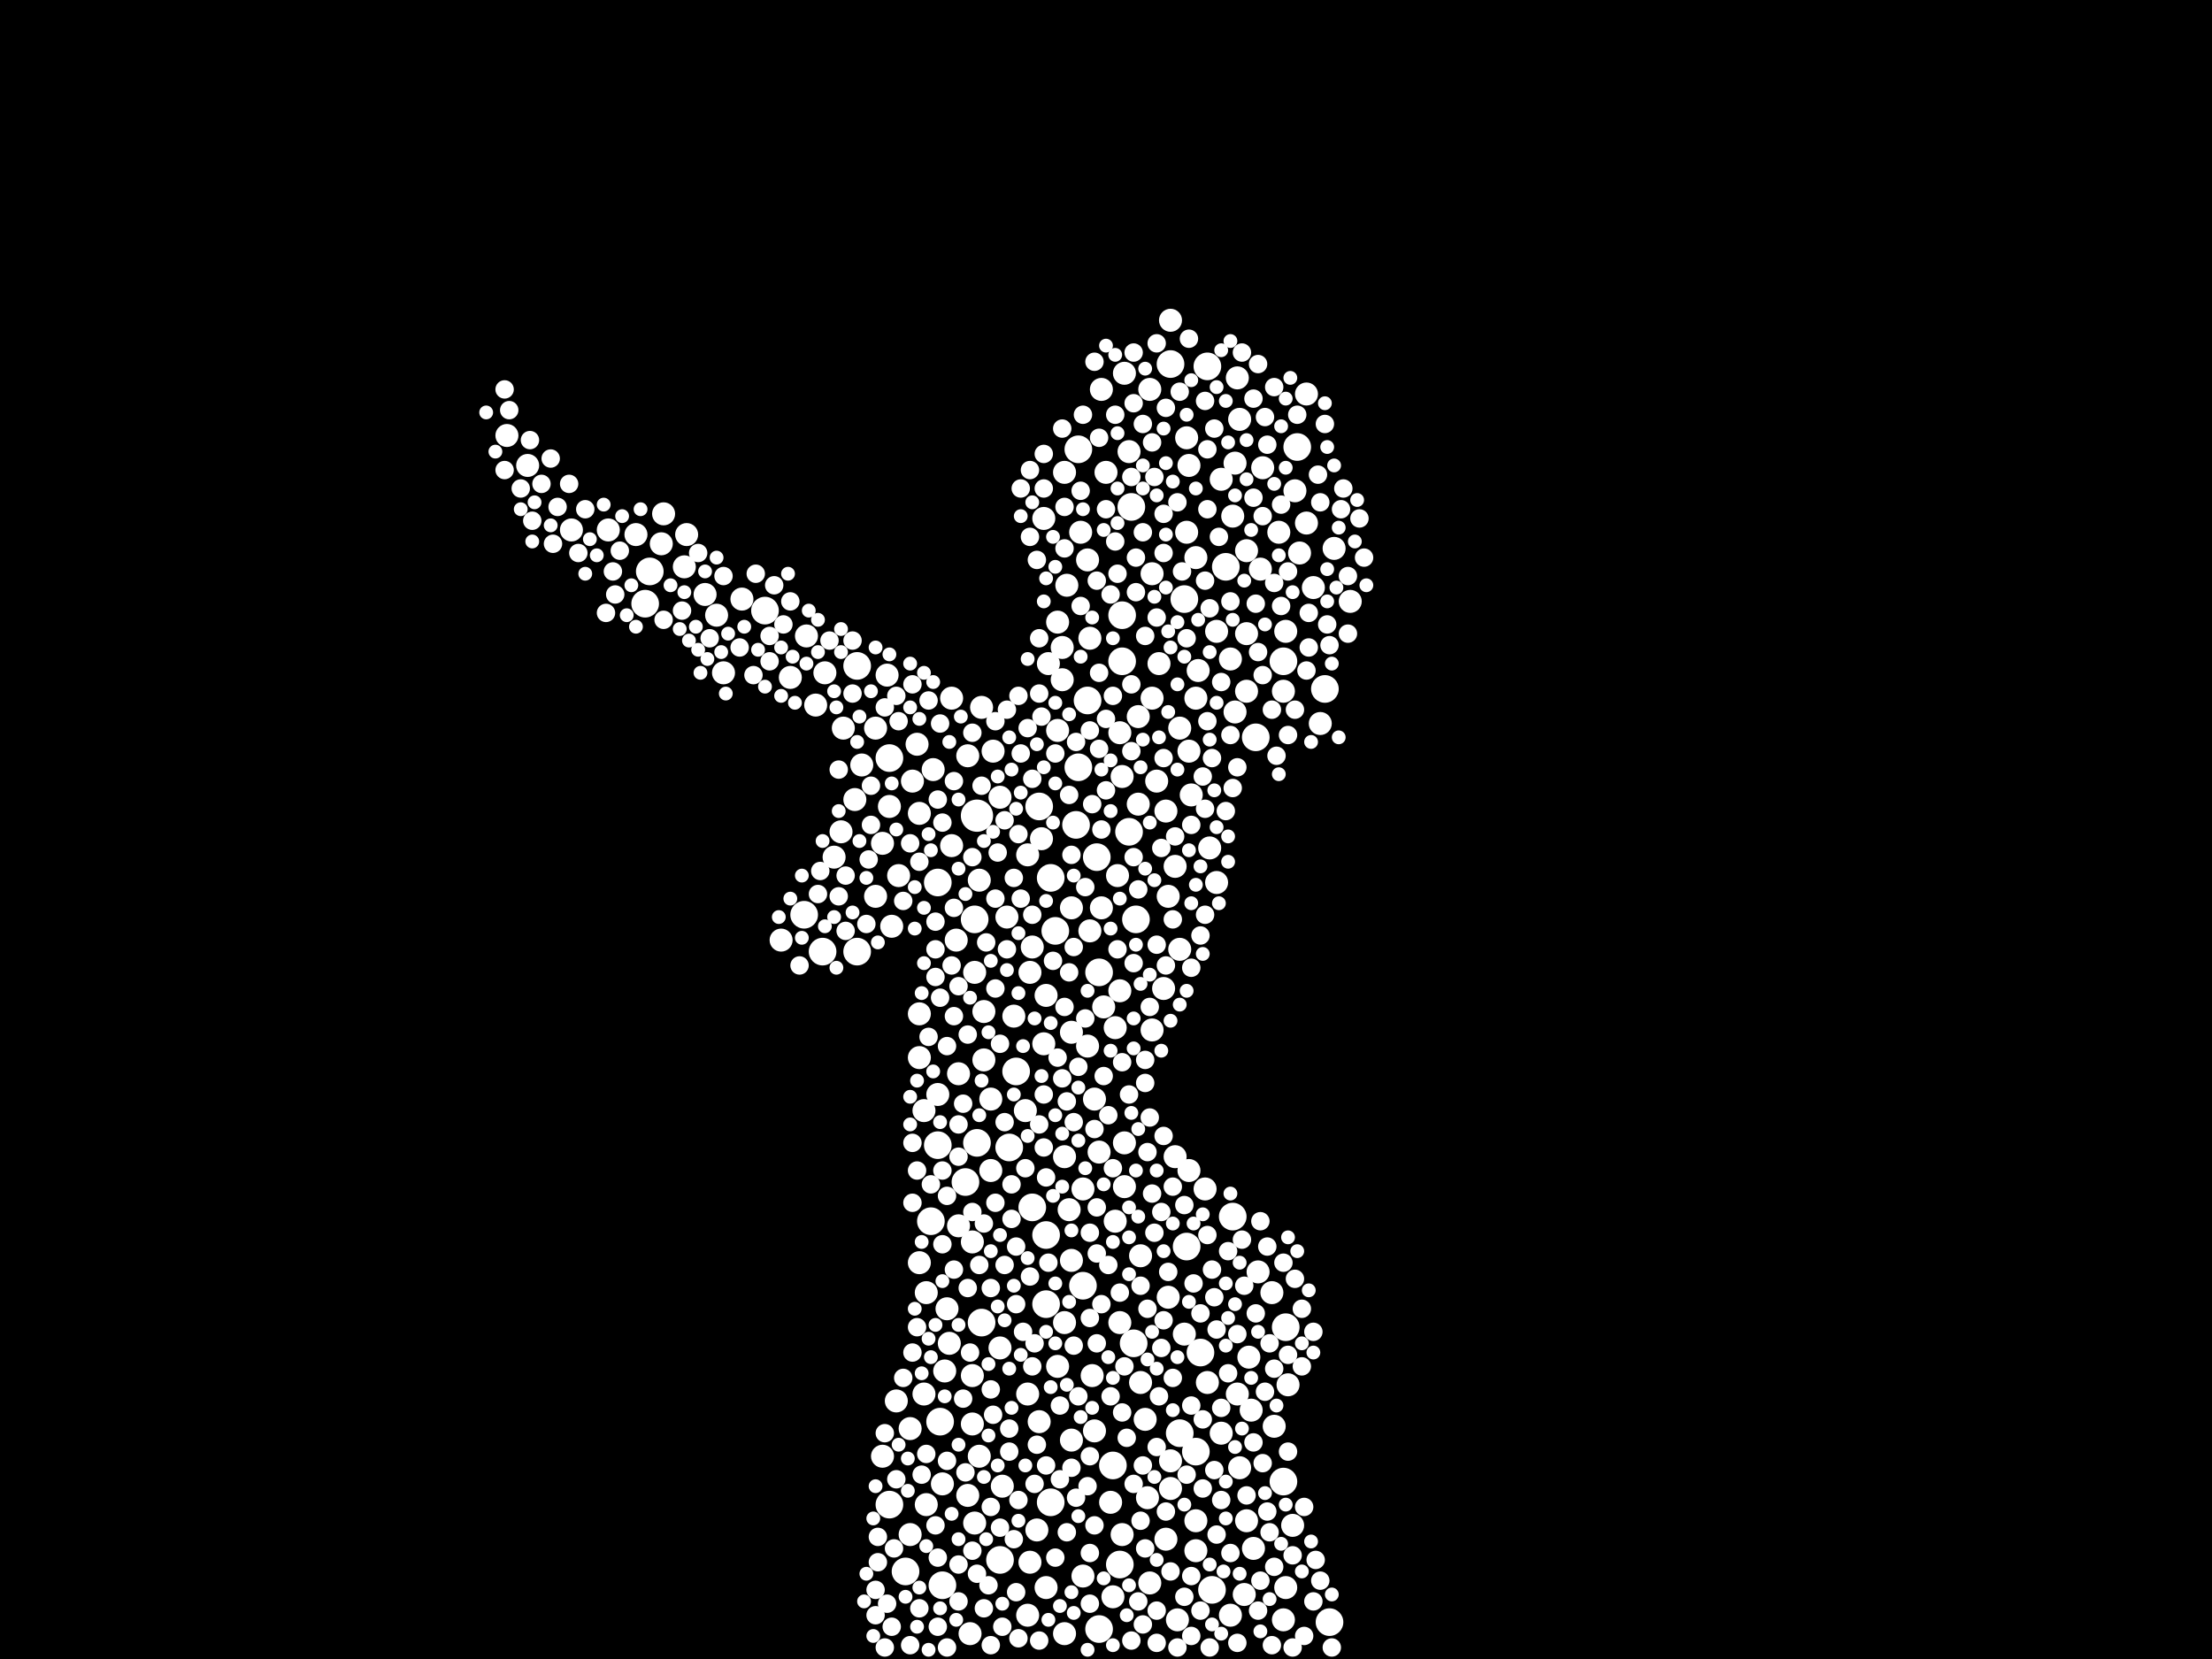 <?xml version="1.0" encoding="utf-8"?>
<svg xmlns="http://www.w3.org/2000/svg"
     xmlns:xlink="http://www.w3.org/1999/xlink" width="1920" height="1440" >

            <defs>
            <style type="text/css"><![CDATA[
circle {stroke: none;}
.c0 {fill: #FFFFFF;}
]]></style>
            </defs>
<rect x="0" y="0" width="1920" height="1440" fill="black"/>
<circle cx="848" cy="708" r="14" class="c0"/>
<circle cx="916" cy="808" r="12" class="c0"/>
<circle cx="908" cy="1132" r="12" class="c0"/>
<circle cx="1090" cy="640" r="12" class="c0"/>
<circle cx="936" cy="390" r="12" class="c0"/>
<circle cx="814" cy="994" r="12" class="c0"/>
<circle cx="934" cy="716" r="12" class="c0"/>
<circle cx="982" cy="440" r="12" class="c0"/>
<circle cx="1114" cy="1286" r="12" class="c0"/>
<circle cx="980" cy="722" r="12" class="c0"/>
<circle cx="954" cy="1414" r="12" class="c0"/>
<circle cx="664" cy="530" r="12" class="c0"/>
<circle cx="846" cy="798" r="12" class="c0"/>
<circle cx="882" cy="930" r="12" class="c0"/>
<circle cx="908" cy="1072" r="12" class="c0"/>
<circle cx="986" cy="798" r="12" class="c0"/>
<circle cx="1126" cy="388" r="12" class="c0"/>
<circle cx="564" cy="496" r="12" class="c0"/>
<circle cx="698" cy="794" r="12" class="c0"/>
<circle cx="876" cy="996" r="12" class="c0"/>
<circle cx="912" cy="1304" r="12" class="c0"/>
<circle cx="1150" cy="598" r="12" class="c0"/>
<circle cx="902" cy="700" r="12" class="c0"/>
<circle cx="744" cy="578" r="12" class="c0"/>
<circle cx="1016" cy="316" r="12" class="c0"/>
<circle cx="818" cy="1376" r="12" class="c0"/>
<circle cx="772" cy="658" r="12" class="c0"/>
<circle cx="1028" cy="520" r="12" class="c0"/>
<circle cx="808" cy="1060" r="12" class="c0"/>
<circle cx="848" cy="992" r="12" class="c0"/>
<circle cx="1048" cy="318" r="12" class="c0"/>
<circle cx="940" cy="1116" r="12" class="c0"/>
<circle cx="1030" cy="1082" r="12" class="c0"/>
<circle cx="896" cy="1048" r="12" class="c0"/>
<circle cx="1114" cy="574" r="12" class="c0"/>
<circle cx="786" cy="1364" r="12" class="c0"/>
<circle cx="714" cy="826" r="12" class="c0"/>
<circle cx="966" cy="1272" r="12" class="c0"/>
<circle cx="944" cy="608" r="12" class="c0"/>
<circle cx="744" cy="826" r="12" class="c0"/>
<circle cx="1154" cy="1408" r="12" class="c0"/>
<circle cx="912" cy="762" r="12" class="c0"/>
<circle cx="984" cy="1166" r="12" class="c0"/>
<circle cx="1042" cy="1174" r="12" class="c0"/>
<circle cx="772" cy="1306" r="12" class="c0"/>
<circle cx="816" cy="1234" r="12" class="c0"/>
<circle cx="936" cy="666" r="12" class="c0"/>
<circle cx="1116" cy="1152" r="12" class="c0"/>
<circle cx="838" cy="1026" r="12" class="c0"/>
<circle cx="952" cy="744" r="12" class="c0"/>
<circle cx="1070" cy="1056" r="12" class="c0"/>
<circle cx="814" cy="766" r="12" class="c0"/>
<circle cx="1024" cy="1244" r="12" class="c0"/>
<circle cx="1064" cy="492" r="12" class="c0"/>
<circle cx="974" cy="534" r="12" class="c0"/>
<circle cx="868" cy="1354" r="12" class="c0"/>
<circle cx="560" cy="524" r="12" class="c0"/>
<circle cx="852" cy="1148" r="12" class="c0"/>
<circle cx="1052" cy="1380" r="12" class="c0"/>
<circle cx="1038" cy="1260" r="12" class="c0"/>
<circle cx="974" cy="574" r="12" class="c0"/>
<circle cx="972" cy="1358" r="12" class="c0"/>
<circle cx="954" cy="844" r="12" class="c0"/>
<circle cx="910" cy="576" r="10" class="c0"/>
<circle cx="850" cy="1264" r="10" class="c0"/>
<circle cx="924" cy="1004" r="10" class="c0"/>
<circle cx="1032" cy="404" r="10" class="c0"/>
<circle cx="1046" cy="1032" r="10" class="c0"/>
<circle cx="1092" cy="1104" r="10" class="c0"/>
<circle cx="892" cy="1210" r="10" class="c0"/>
<circle cx="1022" cy="1406" r="10" class="c0"/>
<circle cx="918" cy="540" r="10" class="c0"/>
<circle cx="854" cy="920" r="10" class="c0"/>
<circle cx="760" cy="632" r="10" class="c0"/>
<circle cx="1110" cy="462" r="10" class="c0"/>
<circle cx="988" cy="698" r="10" class="c0"/>
<circle cx="832" cy="932" r="10" class="c0"/>
<circle cx="998" cy="1374" r="10" class="c0"/>
<circle cx="928" cy="1050" r="10" class="c0"/>
<circle cx="1114" cy="1406" r="10" class="c0"/>
<circle cx="1134" cy="342" r="10" class="c0"/>
<circle cx="1038" cy="1320" r="10" class="c0"/>
<circle cx="854" cy="878" r="10" class="c0"/>
<circle cx="988" cy="622" r="10" class="c0"/>
<circle cx="938" cy="462" r="10" class="c0"/>
<circle cx="824" cy="1166" r="10" class="c0"/>
<circle cx="830" cy="816" r="10" class="c0"/>
<circle cx="1124" cy="426" r="10" class="c0"/>
<circle cx="950" cy="1242" r="10" class="c0"/>
<circle cx="950" cy="954" r="10" class="c0"/>
<circle cx="1024" cy="632" r="10" class="c0"/>
<circle cx="458" cy="404" r="10" class="c0"/>
<circle cx="528" cy="460" r="10" class="c0"/>
<circle cx="732" cy="632" r="10" class="c0"/>
<circle cx="1000" cy="606" r="10" class="c0"/>
<circle cx="968" cy="1060" r="10" class="c0"/>
<circle cx="846" cy="844" r="10" class="c0"/>
<circle cx="940" cy="1368" r="10" class="c0"/>
<circle cx="944" cy="486" r="10" class="c0"/>
<circle cx="826" cy="734" r="10" class="c0"/>
<circle cx="1040" cy="582" r="10" class="c0"/>
<circle cx="644" cy="520" r="10" class="c0"/>
<circle cx="930" cy="788" r="10" class="c0"/>
<circle cx="966" cy="1386" r="10" class="c0"/>
<circle cx="918" cy="1186" r="10" class="c0"/>
<circle cx="946" cy="554" r="10" class="c0"/>
<circle cx="1012" cy="1336" r="10" class="c0"/>
<circle cx="968" cy="892" r="10" class="c0"/>
<circle cx="798" cy="918" r="10" class="c0"/>
<circle cx="964" cy="1304" r="10" class="c0"/>
<circle cx="892" cy="742" r="10" class="c0"/>
<circle cx="844" cy="1078" r="10" class="c0"/>
<circle cx="1084" cy="1178" r="10" class="c0"/>
<circle cx="790" cy="1332" r="10" class="c0"/>
<circle cx="1076" cy="1274" r="10" class="c0"/>
<circle cx="860" cy="1016" r="10" class="c0"/>
<circle cx="896" cy="822" r="10" class="c0"/>
<circle cx="1032" cy="652" r="10" class="c0"/>
<circle cx="716" cy="584" r="10" class="c0"/>
<circle cx="958" cy="874" r="10" class="c0"/>
<circle cx="730" cy="722" r="10" class="c0"/>
<circle cx="874" cy="796" r="10" class="c0"/>
<circle cx="1146" cy="628" r="10" class="c0"/>
<circle cx="766" cy="1264" r="10" class="c0"/>
<circle cx="612" cy="516" r="10" class="c0"/>
<circle cx="924" cy="410" r="10" class="c0"/>
<circle cx="818" cy="1288" r="10" class="c0"/>
<circle cx="870" cy="1290" r="10" class="c0"/>
<circle cx="772" cy="700" r="10" class="c0"/>
<circle cx="1070" cy="448" r="10" class="c0"/>
<circle cx="972" cy="1148" r="10" class="c0"/>
<circle cx="862" cy="652" r="10" class="c0"/>
<circle cx="748" cy="664" r="10" class="c0"/>
<circle cx="922" cy="590" r="10" class="c0"/>
<circle cx="780" cy="760" r="10" class="c0"/>
<circle cx="850" cy="764" r="10" class="c0"/>
<circle cx="574" cy="472" r="10" class="c0"/>
<circle cx="930" cy="1094" r="10" class="c0"/>
<circle cx="1056" cy="548" r="10" class="c0"/>
<circle cx="1030" cy="380" r="10" class="c0"/>
<circle cx="998" cy="338" r="10" class="c0"/>
<circle cx="820" cy="1190" r="10" class="c0"/>
<circle cx="1172" cy="522" r="10" class="c0"/>
<circle cx="1028" cy="1158" r="10" class="c0"/>
<circle cx="960" cy="410" r="10" class="c0"/>
<circle cx="1014" cy="778" r="10" class="c0"/>
<circle cx="686" cy="588" r="10" class="c0"/>
<circle cx="496" cy="460" r="10" class="c0"/>
<circle cx="1016" cy="1292" r="10" class="c0"/>
<circle cx="1020" cy="1004" r="10" class="c0"/>
<circle cx="1030" cy="462" r="10" class="c0"/>
<circle cx="840" cy="1298" r="10" class="c0"/>
<circle cx="940" cy="1032" r="10" class="c0"/>
<circle cx="1118" cy="1202" r="10" class="c0"/>
<circle cx="1116" cy="548" r="10" class="c0"/>
<circle cx="1050" cy="736" r="10" class="c0"/>
<circle cx="1082" cy="1320" r="10" class="c0"/>
<circle cx="1014" cy="1126" r="10" class="c0"/>
<circle cx="918" cy="634" r="10" class="c0"/>
<circle cx="974" cy="674" r="10" class="c0"/>
<circle cx="742" cy="694" r="10" class="c0"/>
<circle cx="1068" cy="1402" r="10" class="c0"/>
<circle cx="904" cy="728" r="10" class="c0"/>
<circle cx="804" cy="1122" r="10" class="c0"/>
<circle cx="1134" cy="454" r="10" class="c0"/>
<circle cx="1006" cy="576" r="10" class="c0"/>
<circle cx="860" cy="954" r="10" class="c0"/>
<circle cx="1104" cy="1122" r="10" class="c0"/>
<circle cx="1096" cy="406" r="10" class="c0"/>
<circle cx="1024" cy="824" r="10" class="c0"/>
<circle cx="790" cy="1240" r="10" class="c0"/>
<circle cx="946" cy="808" r="10" class="c0"/>
<circle cx="766" cy="732" r="10" class="c0"/>
<circle cx="944" cy="908" r="10" class="c0"/>
<circle cx="1004" cy="678" r="10" class="c0"/>
<circle cx="1094" cy="494" r="10" class="c0"/>
<circle cx="972" cy="636" r="10" class="c0"/>
<circle cx="708" cy="612" r="10" class="c0"/>
<circle cx="972" cy="860" r="10" class="c0"/>
<circle cx="906" cy="450" r="10" class="c0"/>
<circle cx="1082" cy="600" r="10" class="c0"/>
<circle cx="1122" cy="1324" r="10" class="c0"/>
<circle cx="1072" cy="618" r="10" class="c0"/>
<circle cx="622" cy="534" r="10" class="c0"/>
<circle cx="1076" cy="364" r="10" class="c0"/>
<circle cx="440" cy="378" r="10" class="c0"/>
<circle cx="846" cy="1322" r="10" class="c0"/>
<circle cx="842" cy="1418" r="10" class="c0"/>
<circle cx="908" cy="1378" r="10" class="c0"/>
<circle cx="1074" cy="328" r="10" class="c0"/>
<circle cx="990" cy="1090" r="10" class="c0"/>
<circle cx="700" cy="552" r="10" class="c0"/>
<circle cx="1056" cy="766" r="10" class="c0"/>
<circle cx="832" cy="1064" r="10" class="c0"/>
<circle cx="1048" cy="1200" r="10" class="c0"/>
<circle cx="1068" cy="572" r="10" class="c0"/>
<circle cx="814" cy="950" r="10" class="c0"/>
<circle cx="976" cy="992" r="10" class="c0"/>
<circle cx="1074" cy="1210" r="10" class="c0"/>
<circle cx="974" cy="1332" r="10" class="c0"/>
<circle cx="1088" cy="1344" r="10" class="c0"/>
<circle cx="1128" cy="480" r="10" class="c0"/>
<circle cx="1038" cy="1346" r="10" class="c0"/>
<circle cx="948" cy="1194" r="10" class="c0"/>
<circle cx="990" cy="1200" r="10" class="c0"/>
<circle cx="678" cy="816" r="10" class="c0"/>
<circle cx="1158" cy="476" r="10" class="c0"/>
<circle cx="1086" cy="1224" r="10" class="c0"/>
<circle cx="840" cy="656" r="10" class="c0"/>
<circle cx="596" cy="464" r="10" class="c0"/>
<circle cx="724" cy="744" r="10" class="c0"/>
<circle cx="930" cy="896" r="10" class="c0"/>
<circle cx="798" cy="706" r="10" class="c0"/>
<circle cx="924" cy="1418" r="10" class="c0"/>
<circle cx="804" cy="1306" r="10" class="c0"/>
<circle cx="1016" cy="1268" r="10" class="c0"/>
<circle cx="1116" cy="1378" r="10" class="c0"/>
<circle cx="774" cy="804" r="10" class="c0"/>
<circle cx="892" cy="1402" r="10" class="c0"/>
<circle cx="796" cy="646" r="10" class="c0"/>
<circle cx="894" cy="844" r="10" class="c0"/>
<circle cx="1060" cy="1244" r="10" class="c0"/>
<circle cx="1080" cy="1384" r="10" class="c0"/>
<circle cx="908" cy="864" r="10" class="c0"/>
<circle cx="906" cy="906" r="10" class="c0"/>
<circle cx="1106" cy="1238" r="10" class="c0"/>
<circle cx="970" cy="760" r="10" class="c0"/>
<circle cx="1016" cy="278" r="10" class="c0"/>
<circle cx="778" cy="1216" r="10" class="c0"/>
<circle cx="1038" cy="484" r="10" class="c0"/>
<circle cx="770" cy="586" r="10" class="c0"/>
<circle cx="760" cy="778" r="10" class="c0"/>
<circle cx="1034" cy="690" r="10" class="c0"/>
<circle cx="792" cy="678" r="10" class="c0"/>
<circle cx="890" cy="964" r="10" class="c0"/>
<circle cx="980" cy="392" r="10" class="c0"/>
<circle cx="976" cy="1030" r="10" class="c0"/>
<circle cx="902" cy="1234" r="10" class="c0"/>
<circle cx="956" cy="788" r="10" class="c0"/>
<circle cx="868" cy="692" r="10" class="c0"/>
<circle cx="1072" cy="402" r="10" class="c0"/>
<circle cx="868" cy="1170" r="10" class="c0"/>
<circle cx="1114" cy="600" r="10" class="c0"/>
<circle cx="1000" cy="498" r="10" class="c0"/>
<circle cx="852" cy="614" r="10" class="c0"/>
<circle cx="924" cy="1148" r="10" class="c0"/>
<circle cx="798" cy="880" r="10" class="c0"/>
<circle cx="1082" cy="478" r="10" class="c0"/>
<circle cx="1032" cy="1016" r="10" class="c0"/>
<circle cx="802" cy="1210" r="10" class="c0"/>
<circle cx="1000" cy="894" r="10" class="c0"/>
<circle cx="844" cy="1236" r="10" class="c0"/>
<circle cx="900" cy="1328" r="10" class="c0"/>
<circle cx="576" cy="446" r="10" class="c0"/>
<circle cx="930" cy="1250" r="10" class="c0"/>
<circle cx="1010" cy="858" r="10" class="c0"/>
<circle cx="594" cy="492" r="10" class="c0"/>
<circle cx="976" cy="324" r="10" class="c0"/>
<circle cx="1012" cy="704" r="10" class="c0"/>
<circle cx="996" cy="1300" r="10" class="c0"/>
<circle cx="922" cy="562" r="10" class="c0"/>
<circle cx="822" cy="1136" r="10" class="c0"/>
<circle cx="894" cy="1356" r="10" class="c0"/>
<circle cx="1140" cy="510" r="10" class="c0"/>
<circle cx="1060" cy="416" r="10" class="c0"/>
<circle cx="1038" cy="606" r="10" class="c0"/>
<circle cx="810" cy="668" r="10" class="c0"/>
<circle cx="844" cy="1194" r="10" class="c0"/>
<circle cx="880" cy="882" r="10" class="c0"/>
<circle cx="956" cy="338" r="10" class="c0"/>
<circle cx="802" cy="964" r="10" class="c0"/>
<circle cx="552" cy="464" r="10" class="c0"/>
<circle cx="994" cy="1232" r="10" class="c0"/>
<circle cx="628" cy="584" r="10" class="c0"/>
<circle cx="1082" cy="550" r="10" class="c0"/>
<circle cx="1020" cy="752" r="10" class="c0"/>
<circle cx="926" cy="508" r="10" class="c0"/>
<circle cx="954" cy="1000" r="10" class="c0"/>
<circle cx="826" cy="606" r="10" class="c0"/>
<circle cx="798" cy="1096" r="10" class="c0"/>
<circle cx="1048" cy="442" r="8" class="c0"/>
<circle cx="1184" cy="484" r="8" class="c0"/>
<circle cx="1088" cy="432" r="8" class="c0"/>
<circle cx="860" cy="1206" r="8" class="c0"/>
<circle cx="1010" cy="1146" r="8" class="c0"/>
<circle cx="526" cy="532" r="8" class="c0"/>
<circle cx="842" cy="1174" r="8" class="c0"/>
<circle cx="982" cy="652" r="8" class="c0"/>
<circle cx="1112" cy="526" r="8" class="c0"/>
<circle cx="712" cy="756" r="8" class="c0"/>
<circle cx="1122" cy="1350" r="8" class="c0"/>
<circle cx="892" cy="632" r="8" class="c0"/>
<circle cx="1098" cy="1208" r="8" class="c0"/>
<circle cx="1080" cy="1116" r="8" class="c0"/>
<circle cx="816" cy="628" r="8" class="c0"/>
<circle cx="938" cy="426" r="8" class="c0"/>
<circle cx="780" cy="626" r="8" class="c0"/>
<circle cx="992" cy="368" r="8" class="c0"/>
<circle cx="1052" cy="1102" r="8" class="c0"/>
<circle cx="884" cy="1422" r="8" class="c0"/>
<circle cx="900" cy="1254" r="8" class="c0"/>
<circle cx="1150" cy="368" r="8" class="c0"/>
<circle cx="844" cy="636" r="8" class="c0"/>
<circle cx="1106" cy="1188" r="8" class="c0"/>
<circle cx="858" cy="1376" r="8" class="c0"/>
<circle cx="1006" cy="1212" r="8" class="c0"/>
<circle cx="934" cy="1300" r="8" class="c0"/>
<circle cx="812" cy="848" r="8" class="c0"/>
<circle cx="774" cy="1412" r="8" class="c0"/>
<circle cx="1090" cy="1140" r="8" class="c0"/>
<circle cx="502" cy="480" r="8" class="c0"/>
<circle cx="1146" cy="1372" r="8" class="c0"/>
<circle cx="840" cy="898" r="8" class="c0"/>
<circle cx="992" cy="462" r="8" class="c0"/>
<circle cx="866" cy="740" r="8" class="c0"/>
<circle cx="884" cy="1302" r="8" class="c0"/>
<circle cx="926" cy="956" r="8" class="c0"/>
<circle cx="740" cy="602" r="8" class="c0"/>
<circle cx="668" cy="552" r="8" class="c0"/>
<circle cx="936" cy="926" r="8" class="c0"/>
<circle cx="1004" cy="1426" r="8" class="c0"/>
<circle cx="1136" cy="562" r="8" class="c0"/>
<circle cx="952" cy="1166" r="8" class="c0"/>
<circle cx="1154" cy="560" r="8" class="c0"/>
<circle cx="806" cy="608" r="8" class="c0"/>
<circle cx="1010" cy="480" r="8" class="c0"/>
<circle cx="902" cy="602" r="8" class="c0"/>
<circle cx="1020" cy="726" r="8" class="c0"/>
<circle cx="1074" cy="1426" r="8" class="c0"/>
<circle cx="932" cy="974" r="8" class="c0"/>
<circle cx="856" cy="818" r="8" class="c0"/>
<circle cx="1096" cy="1270" r="8" class="c0"/>
<circle cx="996" cy="1136" r="8" class="c0"/>
<circle cx="642" cy="562" r="8" class="c0"/>
<circle cx="1050" cy="1430" r="8" class="c0"/>
<circle cx="1064" cy="704" r="8" class="c0"/>
<circle cx="778" cy="1284" r="8" class="c0"/>
<circle cx="964" cy="1212" r="8" class="c0"/>
<circle cx="784" cy="782" r="8" class="c0"/>
<circle cx="1000" cy="384" r="8" class="c0"/>
<circle cx="872" cy="974" r="8" class="c0"/>
<circle cx="1022" cy="436" r="8" class="c0"/>
<circle cx="606" cy="480" r="8" class="c0"/>
<circle cx="462" cy="452" r="8" class="c0"/>
<circle cx="970" cy="824" r="8" class="c0"/>
<circle cx="1140" cy="1156" r="8" class="c0"/>
<circle cx="828" cy="678" r="8" class="c0"/>
<circle cx="1082" cy="1298" r="8" class="c0"/>
<circle cx="860" cy="1118" r="8" class="c0"/>
<circle cx="808" cy="1028" r="8" class="c0"/>
<circle cx="770" cy="1392" r="8" class="c0"/>
<circle cx="968" cy="360" r="8" class="c0"/>
<circle cx="1130" cy="1136" r="8" class="c0"/>
<circle cx="962" cy="1098" r="8" class="c0"/>
<circle cx="728" cy="778" r="8" class="c0"/>
<circle cx="900" cy="486" r="8" class="c0"/>
<circle cx="968" cy="470" r="8" class="c0"/>
<circle cx="1136" cy="532" r="8" class="c0"/>
<circle cx="1060" cy="1222" r="8" class="c0"/>
<circle cx="1000" cy="1036" r="8" class="c0"/>
<circle cx="1002" cy="1070" r="8" class="c0"/>
<circle cx="894" cy="408" r="8" class="c0"/>
<circle cx="946" cy="1070" r="8" class="c0"/>
<circle cx="1106" cy="1360" r="8" class="c0"/>
<circle cx="814" cy="1412" r="8" class="c0"/>
<circle cx="532" cy="496" r="8" class="c0"/>
<circle cx="920" cy="1220" r="8" class="c0"/>
<circle cx="964" cy="516" r="8" class="c0"/>
<circle cx="882" cy="1132" r="8" class="c0"/>
<circle cx="894" cy="1108" r="8" class="c0"/>
<circle cx="1008" cy="1052" r="8" class="c0"/>
<circle cx="906" cy="424" r="8" class="c0"/>
<circle cx="976" cy="1186" r="8" class="c0"/>
<circle cx="812" cy="1324" r="8" class="c0"/>
<circle cx="442" cy="356" r="8" class="c0"/>
<circle cx="926" cy="1330" r="8" class="c0"/>
<circle cx="860" cy="1308" r="8" class="c0"/>
<circle cx="832" cy="856" r="8" class="c0"/>
<circle cx="940" cy="360" r="8" class="c0"/>
<circle cx="984" cy="744" r="8" class="c0"/>
<circle cx="832" cy="1390" r="8" class="c0"/>
<circle cx="812" cy="824" r="8" class="c0"/>
<circle cx="798" cy="1396" r="8" class="c0"/>
<circle cx="922" cy="936" r="8" class="c0"/>
<circle cx="1004" cy="820" r="8" class="c0"/>
<circle cx="946" cy="1144" r="8" class="c0"/>
<circle cx="996" cy="1000" r="8" class="c0"/>
<circle cx="902" cy="554" r="8" class="c0"/>
<circle cx="982" cy="1424" r="8" class="c0"/>
<circle cx="1118" cy="1260" r="8" class="c0"/>
<circle cx="1018" cy="798" r="8" class="c0"/>
<circle cx="1046" cy="794" r="8" class="c0"/>
<circle cx="1036" cy="1114" r="8" class="c0"/>
<circle cx="1008" cy="1170" r="8" class="c0"/>
<circle cx="812" cy="800" r="8" class="c0"/>
<circle cx="1068" cy="1348" r="8" class="c0"/>
<circle cx="1096" cy="586" r="8" class="c0"/>
<circle cx="1068" cy="522" r="8" class="c0"/>
<circle cx="484" cy="440" r="8" class="c0"/>
<circle cx="1100" cy="386" r="8" class="c0"/>
<circle cx="1132" cy="1420" r="8" class="c0"/>
<circle cx="1014" cy="1104" r="8" class="c0"/>
<circle cx="896" cy="1186" r="8" class="c0"/>
<circle cx="784" cy="1196" r="8" class="c0"/>
<circle cx="862" cy="1228" r="8" class="c0"/>
<circle cx="864" cy="1044" r="8" class="c0"/>
<circle cx="734" cy="760" r="8" class="c0"/>
<circle cx="1054" cy="1276" r="8" class="c0"/>
<circle cx="998" cy="970" r="8" class="c0"/>
<circle cx="942" cy="770" r="8" class="c0"/>
<circle cx="938" cy="526" r="8" class="c0"/>
<circle cx="628" cy="500" r="8" class="c0"/>
<circle cx="814" cy="1352" r="8" class="c0"/>
<circle cx="792" cy="594" r="8" class="c0"/>
<circle cx="954" cy="650" r="8" class="c0"/>
<circle cx="592" cy="530" r="8" class="c0"/>
<circle cx="886" cy="780" r="8" class="c0"/>
<circle cx="840" cy="1118" r="8" class="c0"/>
<circle cx="1010" cy="446" r="8" class="c0"/>
<circle cx="1118" cy="638" r="8" class="c0"/>
<circle cx="916" cy="654" r="8" class="c0"/>
<circle cx="814" cy="694" r="8" class="c0"/>
<circle cx="974" cy="1226" r="8" class="c0"/>
<circle cx="974" cy="922" r="8" class="c0"/>
<circle cx="960" cy="442" r="8" class="c0"/>
<circle cx="796" cy="1152" r="8" class="c0"/>
<circle cx="994" cy="552" r="8" class="c0"/>
<circle cx="950" cy="1324" r="8" class="c0"/>
<circle cx="470" cy="420" r="8" class="c0"/>
<circle cx="850" cy="1098" r="8" class="c0"/>
<circle cx="822" cy="1268" r="8" class="c0"/>
<circle cx="1106" cy="336" r="8" class="c0"/>
<circle cx="950" cy="314" r="8" class="c0"/>
<circle cx="1046" cy="702" r="8" class="c0"/>
<circle cx="894" cy="466" r="8" class="c0"/>
<circle cx="756" cy="716" r="8" class="c0"/>
<circle cx="1024" cy="340" r="8" class="c0"/>
<circle cx="1068" cy="638" r="8" class="c0"/>
<circle cx="882" cy="1382" r="8" class="c0"/>
<circle cx="1104" cy="616" r="8" class="c0"/>
<circle cx="1144" cy="412" r="8" class="c0"/>
<circle cx="896" cy="676" r="8" class="c0"/>
<circle cx="1026" cy="496" r="8" class="c0"/>
<circle cx="1140" cy="1390" r="8" class="c0"/>
<circle cx="928" cy="844" r="8" class="c0"/>
<circle cx="818" cy="1080" r="8" class="c0"/>
<circle cx="870" cy="1412" r="8" class="c0"/>
<circle cx="872" cy="712" r="8" class="c0"/>
<circle cx="864" cy="858" r="8" class="c0"/>
<circle cx="1012" cy="838" r="8" class="c0"/>
<circle cx="616" cy="554" r="8" class="c0"/>
<circle cx="832" cy="1358" r="8" class="c0"/>
<circle cx="836" cy="1214" r="8" class="c0"/>
<circle cx="778" cy="604" r="8" class="c0"/>
<circle cx="1048" cy="390" r="8" class="c0"/>
<circle cx="972" cy="1122" r="8" class="c0"/>
<circle cx="890" cy="1014" r="8" class="c0"/>
<circle cx="790" cy="732" r="8" class="c0"/>
<circle cx="1170" cy="500" r="8" class="c0"/>
<circle cx="906" cy="950" r="8" class="c0"/>
<circle cx="958" cy="934" r="8" class="c0"/>
<circle cx="980" cy="950" r="8" class="c0"/>
<circle cx="1142" cy="1354" r="8" class="c0"/>
<circle cx="876" cy="1260" r="8" class="c0"/>
<circle cx="668" cy="574" r="8" class="c0"/>
<circle cx="986" cy="484" r="8" class="c0"/>
<circle cx="776" cy="1344" r="8" class="c0"/>
<circle cx="898" cy="1166" r="8" class="c0"/>
<circle cx="994" cy="920" r="8" class="c0"/>
<circle cx="906" cy="394" r="8" class="c0"/>
<circle cx="984" cy="306" r="8" class="c0"/>
<circle cx="1102" cy="1166" r="8" class="c0"/>
<circle cx="1056" cy="1332" r="8" class="c0"/>
<circle cx="844" cy="744" r="8" class="c0"/>
<circle cx="804" cy="1262" r="8" class="c0"/>
<circle cx="740" cy="556" r="8" class="c0"/>
<circle cx="984" cy="836" r="8" class="c0"/>
<circle cx="1114" cy="1096" r="8" class="c0"/>
<circle cx="792" cy="1174" r="8" class="c0"/>
<circle cx="1044" cy="1292" r="8" class="c0"/>
<circle cx="1074" cy="666" r="8" class="c0"/>
<circle cx="1118" cy="1176" r="8" class="c0"/>
<circle cx="818" cy="714" r="8" class="c0"/>
<circle cx="790" cy="1428" r="8" class="c0"/>
<circle cx="1134" cy="582" r="8" class="c0"/>
<circle cx="760" cy="1380" r="8" class="c0"/>
<circle cx="656" cy="498" r="8" class="c0"/>
<circle cx="1048" cy="1072" r="8" class="c0"/>
<circle cx="868" cy="906" r="8" class="c0"/>
<circle cx="1032" cy="294" r="8" class="c0"/>
<circle cx="816" cy="866" r="8" class="c0"/>
<circle cx="994" cy="1344" r="8" class="c0"/>
<circle cx="1060" cy="1302" r="8" class="c0"/>
<circle cx="1012" cy="1312" r="8" class="c0"/>
<circle cx="860" cy="1428" r="8" class="c0"/>
<circle cx="902" cy="976" r="8" class="c0"/>
<circle cx="984" cy="1288" r="8" class="c0"/>
<circle cx="886" cy="424" r="8" class="c0"/>
<circle cx="918" cy="918" r="8" class="c0"/>
<circle cx="922" cy="372" r="8" class="c0"/>
<circle cx="686" cy="522" r="8" class="c0"/>
<circle cx="1166" cy="424" r="8" class="c0"/>
<circle cx="882" cy="1082" r="8" class="c0"/>
<circle cx="950" cy="980" r="8" class="c0"/>
<circle cx="822" cy="908" r="8" class="c0"/>
<circle cx="828" cy="1102" r="8" class="c0"/>
<circle cx="982" cy="594" r="8" class="c0"/>
<circle cx="948" cy="698" r="8" class="c0"/>
<circle cx="1004" cy="536" r="8" class="c0"/>
<circle cx="1078" cy="1076" r="8" class="c0"/>
<circle cx="898" cy="1288" r="8" class="c0"/>
<circle cx="1030" cy="554" r="8" class="c0"/>
<circle cx="978" cy="1248" r="8" class="c0"/>
<circle cx="908" cy="1022" r="8" class="c0"/>
<circle cx="1034" cy="840" r="8" class="c0"/>
<circle cx="946" cy="1348" r="8" class="c0"/>
<circle cx="1100" cy="1082" r="8" class="c0"/>
<circle cx="988" cy="772" r="8" class="c0"/>
<circle cx="1042" cy="1140" r="8" class="c0"/>
<circle cx="1044" cy="674" r="8" class="c0"/>
<circle cx="806" cy="900" r="8" class="c0"/>
<circle cx="1008" cy="736" r="8" class="c0"/>
<circle cx="928" cy="690" r="8" class="c0"/>
<circle cx="800" cy="1280" r="8" class="c0"/>
<circle cx="1146" cy="436" r="8" class="c0"/>
<circle cx="1002" cy="414" r="8" class="c0"/>
<circle cx="576" cy="538" r="8" class="c0"/>
<circle cx="1056" cy="1154" r="8" class="c0"/>
<circle cx="1058" cy="466" r="8" class="c0"/>
<circle cx="930" cy="1274" r="8" class="c0"/>
<circle cx="924" cy="440" r="8" class="c0"/>
<circle cx="836" cy="958" r="8" class="c0"/>
<circle cx="1152" cy="542" r="8" class="c0"/>
<circle cx="1088" cy="1252" r="8" class="c0"/>
<circle cx="768" cy="1244" r="8" class="c0"/>
<circle cx="954" cy="380" r="8" class="c0"/>
<circle cx="966" cy="1014" r="8" class="c0"/>
<circle cx="1098" cy="362" r="8" class="c0"/>
<circle cx="956" cy="720" r="8" class="c0"/>
<circle cx="1012" cy="354" r="8" class="c0"/>
<circle cx="798" cy="748" r="8" class="c0"/>
<circle cx="1094" cy="1372" r="8" class="c0"/>
<circle cx="924" cy="476" r="8" class="c0"/>
<circle cx="1108" cy="656" r="8" class="c0"/>
<circle cx="884" cy="604" r="8" class="c0"/>
<circle cx="1100" cy="1312" r="8" class="c0"/>
<circle cx="1028" cy="1386" r="8" class="c0"/>
<circle cx="1104" cy="1428" r="8" class="c0"/>
<circle cx="876" cy="1240" r="8" class="c0"/>
<circle cx="1034" cy="1368" r="8" class="c0"/>
<circle cx="720" cy="556" r="8" class="c0"/>
<circle cx="924" cy="874" r="8" class="c0"/>
<circle cx="864" cy="780" r="8" class="c0"/>
<circle cx="1046" cy="348" r="8" class="c0"/>
<circle cx="868" cy="1326" r="8" class="c0"/>
<circle cx="762" cy="1356" r="8" class="c0"/>
<circle cx="962" cy="968" r="8" class="c0"/>
<circle cx="822" cy="1430" r="8" class="c0"/>
<circle cx="930" cy="742" r="8" class="c0"/>
<circle cx="1132" cy="1308" r="8" class="c0"/>
<circle cx="936" cy="1212" r="8" class="c0"/>
<circle cx="796" cy="1016" r="8" class="c0"/>
<circle cx="1034" cy="1420" r="8" class="c0"/>
<circle cx="680" cy="542" r="8" class="c0"/>
<circle cx="880" cy="762" r="8" class="c0"/>
<circle cx="734" cy="808" r="8" class="c0"/>
<circle cx="844" cy="1346" r="8" class="c0"/>
<circle cx="754" cy="746" r="8" class="c0"/>
<circle cx="1018" cy="1196" r="8" class="c0"/>
<circle cx="1028" cy="1046" r="8" class="c0"/>
<circle cx="1070" cy="684" r="8" class="c0"/>
<circle cx="844" cy="1052" r="8" class="c0"/>
<circle cx="1034" cy="1220" r="8" class="c0"/>
<circle cx="966" cy="604" r="8" class="c0"/>
<circle cx="916" cy="1352" r="8" class="c0"/>
<circle cx="888" cy="1156" r="8" class="c0"/>
<circle cx="1126" cy="360" r="8" class="c0"/>
<circle cx="944" cy="1290" r="8" class="c0"/>
<circle cx="828" cy="882" r="8" class="c0"/>
<circle cx="908" cy="1272" r="8" class="c0"/>
<circle cx="982" cy="414" r="8" class="c0"/>
<circle cx="1004" cy="1256" r="8" class="c0"/>
<circle cx="990" cy="1320" r="8" class="c0"/>
<circle cx="1090" cy="524" r="8" class="c0"/>
<circle cx="1022" cy="1430" r="8" class="c0"/>
<circle cx="1180" cy="450" r="8" class="c0"/>
<circle cx="932" cy="1168" r="8" class="c0"/>
<circle cx="1044" cy="1232" r="8" class="c0"/>
<circle cx="460" cy="382" r="8" class="c0"/>
<circle cx="768" cy="1430" r="8" class="c0"/>
<circle cx="886" cy="654" r="8" class="c0"/>
<circle cx="760" cy="1402" r="8" class="c0"/>
<circle cx="864" cy="626" r="8" class="c0"/>
<circle cx="534" cy="516" r="8" class="c0"/>
<circle cx="990" cy="1116" r="8" class="c0"/>
<circle cx="1004" cy="1398" r="8" class="c0"/>
<circle cx="1046" cy="504" r="8" class="c0"/>
<circle cx="1102" cy="1330" r="8" class="c0"/>
<circle cx="910" cy="1096" r="8" class="c0"/>
<circle cx="878" cy="1058" r="8" class="c0"/>
<circle cx="710" cy="776" r="8" class="c0"/>
<circle cx="1034" cy="716" r="8" class="c0"/>
<circle cx="1092" cy="316" r="8" class="c0"/>
<circle cx="872" cy="1098" r="8" class="c0"/>
<circle cx="1088" cy="346" r="8" class="c0"/>
<circle cx="838" cy="1278" r="8" class="c0"/>
<circle cx="478" cy="398" r="8" class="c0"/>
<circle cx="1042" cy="1398" r="8" class="c0"/>
<circle cx="654" cy="586" r="8" class="c0"/>
<circle cx="992" cy="1410" r="8" class="c0"/>
<circle cx="1004" cy="298" r="8" class="c0"/>
<circle cx="956" cy="1132" r="8" class="c0"/>
<circle cx="878" cy="1028" r="8" class="c0"/>
<circle cx="1074" cy="1158" r="8" class="c0"/>
<circle cx="1010" cy="658" r="8" class="c0"/>
<circle cx="1124" cy="616" r="8" class="c0"/>
<circle cx="874" cy="824" r="8" class="c0"/>
<circle cx="852" cy="682" r="8" class="c0"/>
<circle cx="854" cy="1062" r="8" class="c0"/>
<circle cx="1066" cy="1086" r="8" class="c0"/>
<circle cx="994" cy="940" r="8" class="c0"/>
<circle cx="756" cy="682" r="8" class="c0"/>
<circle cx="792" cy="992" r="8" class="c0"/>
<circle cx="1052" cy="658" r="8" class="c0"/>
<circle cx="1164" cy="442" r="8" class="c0"/>
<circle cx="1016" cy="1364" r="8" class="c0"/>
<circle cx="906" cy="996" r="8" class="c0"/>
<circle cx="932" cy="822" r="8" class="c0"/>
<circle cx="508" cy="442" r="8" class="c0"/>
<circle cx="832" cy="976" r="8" class="c0"/>
<circle cx="1156" cy="1430" r="8" class="c0"/>
<circle cx="1066" cy="1192" r="8" class="c0"/>
<circle cx="934" cy="644" r="8" class="c0"/>
<circle cx="1170" cy="550" r="8" class="c0"/>
<circle cx="438" cy="408" r="8" class="c0"/>
<circle cx="1106" cy="506" r="8" class="c0"/>
<circle cx="986" cy="514" r="8" class="c0"/>
<circle cx="998" cy="874" r="8" class="c0"/>
<circle cx="952" cy="504" r="8" class="c0"/>
<circle cx="832" cy="1004" r="8" class="c0"/>
<circle cx="1030" cy="1280" r="8" class="c0"/>
<circle cx="1010" cy="986" r="8" class="c0"/>
<circle cx="728" cy="668" r="8" class="c0"/>
<circle cx="828" cy="788" r="8" class="c0"/>
<circle cx="1054" cy="372" r="8" class="c0"/>
<circle cx="672" cy="508" r="8" class="c0"/>
<circle cx="992" cy="1272" r="8" class="c0"/>
<circle cx="822" cy="1038" r="8" class="c0"/>
<circle cx="848" cy="1366" r="8" class="c0"/>
<circle cx="694" cy="838" r="8" class="c0"/>
<circle cx="920" cy="1284" r="8" class="c0"/>
<circle cx="1096" cy="448" r="8" class="c0"/>
<circle cx="768" cy="614" r="8" class="c0"/>
<circle cx="914" cy="834" r="8" class="c0"/>
<circle cx="752" cy="802" r="8" class="c0"/>
<circle cx="1092" cy="1398" r="8" class="c0"/>
<circle cx="854" cy="1396" r="8" class="c0"/>
<circle cx="960" cy="624" r="8" class="c0"/>
<circle cx="970" cy="498" r="8" class="c0"/>
<circle cx="952" cy="1048" r="8" class="c0"/>
<circle cx="1042" cy="812" r="8" class="c0"/>
<circle cx="480" cy="472" r="8" class="c0"/>
<circle cx="1060" cy="592" r="8" class="c0"/>
<circle cx="946" cy="634" r="8" class="c0"/>
<circle cx="984" cy="350" r="8" class="c0"/>
<circle cx="1054" cy="1126" r="8" class="c0"/>
<circle cx="1130" cy="1186" r="8" class="c0"/>
<circle cx="818" cy="1016" r="8" class="c0"/>
<circle cx="826" cy="838" r="8" class="c0"/>
<circle cx="954" cy="584" r="8" class="c0"/>
<circle cx="874" cy="616" r="8" class="c0"/>
<circle cx="942" cy="884" r="8" class="c0"/>
<circle cx="960" cy="686" r="8" class="c0"/>
<circle cx="762" cy="1334" r="8" class="c0"/>
<circle cx="988" cy="1390" r="8" class="c0"/>
<circle cx="946" cy="1264" r="8" class="c0"/>
<circle cx="1094" cy="1060" r="8" class="c0"/>
<circle cx="494" cy="420" r="8" class="c0"/>
<circle cx="1078" cy="306" r="8" class="c0"/>
<circle cx="946" cy="1392" r="8" class="c0"/>
<circle cx="1118" cy="496" r="8" class="c0"/>
<circle cx="880" cy="1336" r="8" class="c0"/>
<circle cx="438" cy="338" r="8" class="c0"/>
<circle cx="1124" cy="1110" r="8" class="c0"/>
<circle cx="792" cy="1044" r="8" class="c0"/>
<circle cx="538" cy="478" r="8" class="c0"/>
<circle cx="884" cy="724" r="8" class="c0"/>
<circle cx="896" cy="794" r="8" class="c0"/>
<circle cx="902" cy="1424" r="8" class="c0"/>
<circle cx="952" cy="1088" r="8" class="c0"/>
<circle cx="904" cy="622" r="8" class="c0"/>
<circle cx="1112" cy="438" r="8" class="c0"/>
<circle cx="1122" cy="1430" r="8" class="c0"/>
<circle cx="1050" cy="528" r="8" class="c0"/>
<circle cx="1018" cy="1030" r="8" class="c0"/>
<circle cx="1092" cy="566" r="8" class="c0"/>
<circle cx="452" cy="424" r="8" class="c0"/>
<circle cx="1048" cy="626" r="8" class="c0"/>
<circle cx="1040" cy="538" r="6" class="c0"/>
<circle cx="878" cy="1222" r="6" class="c0"/>
<circle cx="970" cy="424" r="6" class="c0"/>
<circle cx="1082" cy="382" r="6" class="c0"/>
<circle cx="1042" cy="752" r="6" class="c0"/>
<circle cx="980" cy="1074" r="6" class="c0"/>
<circle cx="962" cy="1178" r="6" class="c0"/>
<circle cx="646" cy="544" r="6" class="c0"/>
<circle cx="1080" cy="504" r="6" class="c0"/>
<circle cx="920" cy="1394" r="6" class="c0"/>
<circle cx="964" cy="806" r="6" class="c0"/>
<circle cx="696" cy="760" r="6" class="c0"/>
<circle cx="1002" cy="764" r="6" class="c0"/>
<circle cx="994" cy="754" r="6" class="c0"/>
<circle cx="800" cy="862" r="6" class="c0"/>
<circle cx="944" cy="860" r="6" class="c0"/>
<circle cx="1162" cy="458" r="6" class="c0"/>
<circle cx="1066" cy="726" r="6" class="c0"/>
<circle cx="1038" cy="424" r="6" class="c0"/>
<circle cx="998" cy="714" r="6" class="c0"/>
<circle cx="832" cy="754" r="6" class="c0"/>
<circle cx="688" cy="570" r="6" class="c0"/>
<circle cx="1050" cy="566" r="6" class="c0"/>
<circle cx="1028" cy="570" r="6" class="c0"/>
<circle cx="810" cy="592" r="6" class="c0"/>
<circle cx="906" cy="522" r="6" class="c0"/>
<circle cx="678" cy="604" r="6" class="c0"/>
<circle cx="798" cy="624" r="6" class="c0"/>
<circle cx="1152" cy="494" r="6" class="c0"/>
<circle cx="826" cy="1314" r="6" class="c0"/>
<circle cx="1066" cy="748" r="6" class="c0"/>
<circle cx="980" cy="1048" r="6" class="c0"/>
<circle cx="1066" cy="1144" r="6" class="c0"/>
<circle cx="916" cy="1114" r="6" class="c0"/>
<circle cx="1034" cy="784" r="6" class="c0"/>
<circle cx="1030" cy="360" r="6" class="c0"/>
<circle cx="982" cy="966" r="6" class="c0"/>
<circle cx="778" cy="720" r="6" class="c0"/>
<circle cx="948" cy="1222" r="6" class="c0"/>
<circle cx="608" cy="584" r="6" class="c0"/>
<circle cx="746" cy="622" r="6" class="c0"/>
<circle cx="1038" cy="768" r="6" class="c0"/>
<circle cx="626" cy="566" r="6" class="c0"/>
<circle cx="876" cy="1188" r="6" class="c0"/>
<circle cx="866" cy="674" r="6" class="c0"/>
<circle cx="886" cy="448" r="6" class="c0"/>
<circle cx="1076" cy="1366" r="6" class="c0"/>
<circle cx="760" cy="562" r="6" class="c0"/>
<circle cx="802" cy="788" r="6" class="c0"/>
<circle cx="938" cy="570" r="6" class="c0"/>
<circle cx="968" cy="308" r="6" class="c0"/>
<circle cx="1004" cy="1016" r="6" class="c0"/>
<circle cx="552" cy="544" r="6" class="c0"/>
<circle cx="930" cy="1382" r="6" class="c0"/>
<circle cx="874" cy="842" r="6" class="c0"/>
<circle cx="1094" cy="1416" r="6" class="c0"/>
<circle cx="988" cy="1056" r="6" class="c0"/>
<circle cx="1118" cy="1074" r="6" class="c0"/>
<circle cx="942" cy="1014" r="6" class="c0"/>
<circle cx="998" cy="846" r="6" class="c0"/>
<circle cx="856" cy="1336" r="6" class="c0"/>
<circle cx="966" cy="1078" r="6" class="c0"/>
<circle cx="926" cy="1202" r="6" class="c0"/>
<circle cx="676" cy="796" r="6" class="c0"/>
<circle cx="508" cy="498" r="6" class="c0"/>
<circle cx="716" cy="804" r="6" class="c0"/>
<circle cx="728" cy="704" r="6" class="c0"/>
<circle cx="808" cy="1178" r="6" class="c0"/>
<circle cx="984" cy="910" r="6" class="c0"/>
<circle cx="684" cy="498" r="6" class="c0"/>
<circle cx="1012" cy="510" r="6" class="c0"/>
<circle cx="1120" cy="328" r="6" class="c0"/>
<circle cx="540" cy="448" r="6" class="c0"/>
<circle cx="1004" cy="430" r="6" class="c0"/>
<circle cx="994" cy="320" r="6" class="c0"/>
<circle cx="1012" cy="402" r="6" class="c0"/>
<circle cx="860" cy="1086" r="6" class="c0"/>
<circle cx="1072" cy="1132" r="6" class="c0"/>
<circle cx="788" cy="1294" r="6" class="c0"/>
<circle cx="914" cy="1038" r="6" class="c0"/>
<circle cx="850" cy="968" r="6" class="c0"/>
<circle cx="914" cy="466" r="6" class="c0"/>
<circle cx="524" cy="438" r="6" class="c0"/>
<circle cx="710" cy="566" r="6" class="c0"/>
<circle cx="1010" cy="372" r="6" class="c0"/>
<circle cx="966" cy="554" r="6" class="c0"/>
<circle cx="1018" cy="418" r="6" class="c0"/>
<circle cx="916" cy="492" r="6" class="c0"/>
<circle cx="898" cy="884" r="6" class="c0"/>
<circle cx="1064" cy="348" r="6" class="c0"/>
<circle cx="1156" cy="576" r="6" class="c0"/>
<circle cx="796" cy="1412" r="6" class="c0"/>
<circle cx="916" cy="610" r="6" class="c0"/>
<circle cx="984" cy="884" r="6" class="c0"/>
<circle cx="880" cy="1116" r="6" class="c0"/>
<circle cx="830" cy="1406" r="6" class="c0"/>
<circle cx="972" cy="780" r="6" class="c0"/>
<circle cx="724" cy="796" r="6" class="c0"/>
<circle cx="1138" cy="644" r="6" class="c0"/>
<circle cx="604" cy="544" r="6" class="c0"/>
<circle cx="944" cy="1432" r="6" class="c0"/>
<circle cx="1016" cy="886" r="6" class="c0"/>
<circle cx="1006" cy="640" r="6" class="c0"/>
<circle cx="1186" cy="508" r="6" class="c0"/>
<circle cx="806" cy="1162" r="6" class="c0"/>
<circle cx="852" cy="938" r="6" class="c0"/>
<circle cx="740" cy="792" r="6" class="c0"/>
<circle cx="702" cy="530" r="6" class="c0"/>
<circle cx="556" cy="442" r="6" class="c0"/>
<circle cx="866" cy="1134" r="6" class="c0"/>
<circle cx="1022" cy="594" r="6" class="c0"/>
<circle cx="922" cy="984" r="6" class="c0"/>
<circle cx="1116" cy="406" r="6" class="c0"/>
<circle cx="1018" cy="1224" r="6" class="c0"/>
<circle cx="1072" cy="1256" r="6" class="c0"/>
<circle cx="796" cy="938" r="6" class="c0"/>
<circle cx="1110" cy="482" r="6" class="c0"/>
<circle cx="812" cy="1150" r="6" class="c0"/>
<circle cx="832" cy="1336" r="6" class="c0"/>
<circle cx="884" cy="862" r="6" class="c0"/>
<circle cx="834" cy="622" r="6" class="c0"/>
<circle cx="948" cy="536" r="6" class="c0"/>
<circle cx="464" cy="436" r="6" class="c0"/>
<circle cx="794" cy="806" r="6" class="c0"/>
<circle cx="726" cy="840" r="6" class="c0"/>
<circle cx="890" cy="1272" r="6" class="c0"/>
<circle cx="1098" cy="542" r="6" class="c0"/>
<circle cx="1056" cy="718" r="6" class="c0"/>
<circle cx="1176" cy="470" r="6" class="c0"/>
<circle cx="790" cy="576" r="6" class="c0"/>
<circle cx="756" cy="600" r="6" class="c0"/>
<circle cx="1116" cy="1306" r="6" class="c0"/>
<circle cx="1056" cy="610" r="6" class="c0"/>
<circle cx="958" cy="1028" r="6" class="c0"/>
<circle cx="936" cy="990" r="6" class="c0"/>
<circle cx="582" cy="508" r="6" class="c0"/>
<circle cx="904" cy="934" r="6" class="c0"/>
<circle cx="964" cy="704" r="6" class="c0"/>
<circle cx="744" cy="644" r="6" class="c0"/>
<circle cx="832" cy="1254" r="6" class="c0"/>
<circle cx="908" cy="782" r="6" class="c0"/>
<circle cx="746" cy="730" r="6" class="c0"/>
<circle cx="804" cy="1342" r="6" class="c0"/>
<circle cx="1050" cy="1358" r="6" class="c0"/>
<circle cx="606" cy="564" r="6" class="c0"/>
<circle cx="1018" cy="1062" r="6" class="c0"/>
<circle cx="700" cy="576" r="6" class="c0"/>
<circle cx="986" cy="1016" r="6" class="c0"/>
<circle cx="932" cy="1400" r="6" class="c0"/>
<circle cx="1066" cy="384" r="6" class="c0"/>
<circle cx="1060" cy="1418" r="6" class="c0"/>
<circle cx="762" cy="818" r="6" class="c0"/>
<circle cx="1076" cy="1096" r="6" class="c0"/>
<circle cx="1106" cy="420" r="6" class="c0"/>
<circle cx="824" cy="644" r="6" class="c0"/>
<circle cx="806" cy="724" r="6" class="c0"/>
<circle cx="980" cy="1106" r="6" class="c0"/>
<circle cx="838" cy="776" r="6" class="c0"/>
<circle cx="928" cy="620" r="6" class="c0"/>
<circle cx="888" cy="908" r="6" class="c0"/>
<circle cx="1098" cy="1296" r="6" class="c0"/>
<circle cx="594" cy="514" r="6" class="c0"/>
<circle cx="978" cy="1402" r="6" class="c0"/>
<circle cx="936" cy="944" r="6" class="c0"/>
<circle cx="780" cy="1254" r="6" class="c0"/>
<circle cx="622" cy="484" r="6" class="c0"/>
<circle cx="714" cy="730" r="6" class="c0"/>
<circle cx="1082" cy="416" r="6" class="c0"/>
<circle cx="922" cy="1030" r="6" class="c0"/>
<circle cx="788" cy="1266" r="6" class="c0"/>
<circle cx="1152" cy="388" r="6" class="c0"/>
<circle cx="518" cy="482" r="6" class="c0"/>
<circle cx="1138" cy="1338" r="6" class="c0"/>
<circle cx="794" cy="1136" r="6" class="c0"/>
<circle cx="910" cy="1406" r="6" class="c0"/>
<circle cx="790" cy="614" r="6" class="c0"/>
<circle cx="1002" cy="1282" r="6" class="c0"/>
<circle cx="916" cy="680" r="6" class="c0"/>
<circle cx="786" cy="1386" r="6" class="c0"/>
<circle cx="872" cy="1146" r="6" class="c0"/>
<circle cx="884" cy="810" r="6" class="c0"/>
<circle cx="932" cy="760" r="6" class="c0"/>
<circle cx="726" cy="614" r="6" class="c0"/>
<circle cx="1136" cy="1120" r="6" class="c0"/>
<circle cx="686" cy="780" r="6" class="c0"/>
<circle cx="548" cy="508" r="6" class="c0"/>
<circle cx="1044" cy="828" r="6" class="c0"/>
<circle cx="900" cy="646" r="6" class="c0"/>
<circle cx="996" cy="1180" r="6" class="c0"/>
<circle cx="876" cy="640" r="6" class="c0"/>
<circle cx="1010" cy="1086" r="6" class="c0"/>
<circle cx="760" cy="1290" r="6" class="c0"/>
<circle cx="990" cy="666" r="6" class="c0"/>
<circle cx="1102" cy="1388" r="6" class="c0"/>
<circle cx="614" cy="572" r="6" class="c0"/>
<circle cx="966" cy="1428" r="6" class="c0"/>
<circle cx="1070" cy="538" r="6" class="c0"/>
<circle cx="1122" cy="514" r="6" class="c0"/>
<circle cx="1044" cy="1054" r="6" class="c0"/>
<circle cx="1022" cy="668" r="6" class="c0"/>
<circle cx="664" cy="596" r="6" class="c0"/>
<circle cx="1086" cy="460" r="6" class="c0"/>
<circle cx="916" cy="1166" r="6" class="c0"/>
<circle cx="858" cy="1246" r="6" class="c0"/>
<circle cx="1130" cy="1166" r="6" class="c0"/>
<circle cx="690" cy="610" r="6" class="c0"/>
<circle cx="1116" cy="346" r="6" class="c0"/>
<circle cx="1108" cy="1220" r="6" class="c0"/>
<circle cx="878" cy="668" r="6" class="c0"/>
<circle cx="880" cy="950" r="6" class="c0"/>
<circle cx="988" cy="980" r="6" class="c0"/>
<circle cx="1126" cy="1086" r="6" class="c0"/>
<circle cx="1030" cy="860" r="6" class="c0"/>
<circle cx="986" cy="820" r="6" class="c0"/>
<circle cx="1004" cy="1354" r="6" class="c0"/>
<circle cx="870" cy="1392" r="6" class="c0"/>
<circle cx="964" cy="912" r="6" class="c0"/>
<circle cx="1112" cy="370" r="6" class="c0"/>
<circle cx="1158" cy="404" r="6" class="c0"/>
<circle cx="966" cy="1196" r="6" class="c0"/>
<circle cx="612" cy="496" r="6" class="c0"/>
<circle cx="860" cy="834" r="6" class="c0"/>
<circle cx="422" cy="358" r="6" class="c0"/>
<circle cx="1064" cy="1168" r="6" class="c0"/>
<circle cx="430" cy="392" r="6" class="c0"/>
<circle cx="1150" cy="350" r="6" class="c0"/>
<circle cx="1068" cy="1036" r="6" class="c0"/>
<circle cx="710" cy="538" r="6" class="c0"/>
<circle cx="908" cy="502" r="6" class="c0"/>
<circle cx="1034" cy="330" r="6" class="c0"/>
<circle cx="1004" cy="1188" r="6" class="c0"/>
<circle cx="854" cy="730" r="6" class="c0"/>
<circle cx="862" cy="722" r="6" class="c0"/>
<circle cx="696" cy="814" r="6" class="c0"/>
<circle cx="938" cy="1230" r="6" class="c0"/>
<circle cx="1178" cy="434" r="6" class="c0"/>
<circle cx="970" cy="376" r="6" class="c0"/>
<circle cx="960" cy="300" r="6" class="c0"/>
<circle cx="774" cy="680" r="6" class="c0"/>
<circle cx="1052" cy="1410" r="6" class="c0"/>
<circle cx="906" cy="666" r="6" class="c0"/>
<circle cx="1064" cy="1286" r="6" class="c0"/>
<circle cx="800" cy="1192" r="6" class="c0"/>
<circle cx="1002" cy="518" r="6" class="c0"/>
<circle cx="1064" cy="1318" r="6" class="c0"/>
<circle cx="1032" cy="738" r="6" class="c0"/>
<circle cx="820" cy="1212" r="6" class="c0"/>
<circle cx="1028" cy="1306" r="6" class="c0"/>
<circle cx="794" cy="770" r="6" class="c0"/>
<circle cx="884" cy="1320" r="6" class="c0"/>
<circle cx="1014" cy="618" r="6" class="c0"/>
<circle cx="896" cy="436" r="6" class="c0"/>
<circle cx="958" cy="460" r="6" class="c0"/>
<circle cx="630" cy="602" r="6" class="c0"/>
<circle cx="1152" cy="522" r="6" class="c0"/>
<circle cx="590" cy="546" r="6" class="c0"/>
<circle cx="886" cy="1176" r="6" class="c0"/>
<circle cx="1016" cy="562" r="6" class="c0"/>
<circle cx="810" cy="930" r="6" class="c0"/>
<circle cx="912" cy="888" r="6" class="c0"/>
<circle cx="980" cy="1376" r="6" class="c0"/>
<circle cx="1060" cy="304" r="6" class="c0"/>
<circle cx="1062" cy="1364" r="6" class="c0"/>
<circle cx="936" cy="1316" r="6" class="c0"/>
<circle cx="868" cy="1072" r="6" class="c0"/>
<circle cx="806" cy="1432" r="6" class="c0"/>
<circle cx="678" cy="562" r="6" class="c0"/>
<circle cx="816" cy="1396" r="6" class="c0"/>
<circle cx="752" cy="762" r="6" class="c0"/>
<circle cx="930" cy="1068" r="6" class="c0"/>
<circle cx="892" cy="986" r="6" class="c0"/>
<circle cx="512" cy="468" r="6" class="c0"/>
<circle cx="772" cy="568" r="6" class="c0"/>
<circle cx="1050" cy="642" r="6" class="c0"/>
<circle cx="916" cy="968" r="6" class="c0"/>
<circle cx="858" cy="1184" r="6" class="c0"/>
<circle cx="1056" cy="336" r="6" class="c0"/>
<circle cx="808" cy="738" r="6" class="c0"/>
<circle cx="1022" cy="540" r="6" class="c0"/>
<circle cx="886" cy="688" r="6" class="c0"/>
<circle cx="1156" cy="1384" r="6" class="c0"/>
<circle cx="832" cy="1150" r="6" class="c0"/>
<circle cx="478" cy="456" r="6" class="c0"/>
<circle cx="800" cy="1078" r="6" class="c0"/>
<circle cx="992" cy="404" r="6" class="c0"/>
<circle cx="1024" cy="872" r="6" class="c0"/>
<circle cx="1032" cy="1130" r="6" class="c0"/>
<circle cx="1130" cy="1364" r="6" class="c0"/>
<circle cx="758" cy="1318" r="6" class="c0"/>
<circle cx="912" cy="1204" r="6" class="c0"/>
<circle cx="832" cy="694" r="6" class="c0"/>
<circle cx="658" cy="564" r="6" class="c0"/>
<circle cx="1162" cy="640" r="6" class="c0"/>
<circle cx="452" cy="442" r="6" class="c0"/>
<circle cx="940" cy="442" r="6" class="c0"/>
<circle cx="1072" cy="430" r="6" class="c0"/>
<circle cx="802" cy="584" r="6" class="c0"/>
<circle cx="1008" cy="912" r="6" class="c0"/>
<circle cx="1140" cy="1174" r="6" class="c0"/>
<circle cx="1086" cy="1196" r="6" class="c0"/>
<circle cx="816" cy="974" r="6" class="c0"/>
<circle cx="802" cy="836" r="6" class="c0"/>
<circle cx="750" cy="1390" r="6" class="c0"/>
<circle cx="1160" cy="510" r="6" class="c0"/>
<circle cx="632" cy="550" r="6" class="c0"/>
<circle cx="956" cy="668" r="6" class="c0"/>
<circle cx="908" cy="1156" r="6" class="c0"/>
<circle cx="854" cy="1282" r="6" class="c0"/>
<circle cx="724" cy="600" r="6" class="c0"/>
<circle cx="544" cy="534" r="6" class="c0"/>
<circle cx="1064" cy="1114" r="6" class="c0"/>
<circle cx="790" cy="952" r="6" class="c0"/>
<circle cx="1110" cy="672" r="6" class="c0"/>
<circle cx="1022" cy="1178" r="6" class="c0"/>
<circle cx="1058" cy="784" r="6" class="c0"/>
<circle cx="818" cy="1112" r="6" class="c0"/>
<circle cx="928" cy="1130" r="6" class="c0"/>
<circle cx="1000" cy="1156" r="6" class="c0"/>
<circle cx="1054" cy="686" r="6" class="c0"/>
<circle cx="730" cy="546" r="6" class="c0"/>
<circle cx="992" cy="424" r="6" class="c0"/>
<circle cx="958" cy="1370" r="6" class="c0"/>
<circle cx="1012" cy="464" r="6" class="c0"/>
<circle cx="730" cy="566" r="6" class="c0"/>
<circle cx="990" cy="854" r="6" class="c0"/>
<circle cx="758" cy="1420" r="6" class="c0"/>
<circle cx="866" cy="1272" r="6" class="c0"/>
<circle cx="798" cy="1378" r="6" class="c0"/>
<circle cx="462" cy="470" r="6" class="c0"/>
<circle cx="914" cy="714" r="6" class="c0"/>
<circle cx="1112" cy="1340" r="6" class="c0"/>
<circle cx="752" cy="1366" r="6" class="c0"/>
<circle cx="858" cy="896" r="6" class="c0"/>
<circle cx="1092" cy="1156" r="6" class="c0"/>
<circle cx="892" cy="572" r="6" class="c0"/>
<circle cx="892" cy="1092" r="6" class="c0"/>
<circle cx="992" cy="642" r="6" class="c0"/>
<circle cx="970" cy="454" r="6" class="c0"/>
<circle cx="842" cy="866" r="6" class="c0"/>
<circle cx="964" cy="660" r="6" class="c0"/>
<circle cx="1036" cy="1062" r="6" class="c0"/>
<circle cx="790" cy="976" r="6" class="c0"/>
<circle cx="1068" cy="296" r="6" class="c0"/>
<circle cx="1078" cy="1240" r="6" class="c0"/>
<circle cx="1014" cy="548" r="6" class="c0"/>
<circle cx="598" cy="556" r="6" class="c0"/>
<circle cx="882" cy="702" r="6" class="c0"/>
</svg>
